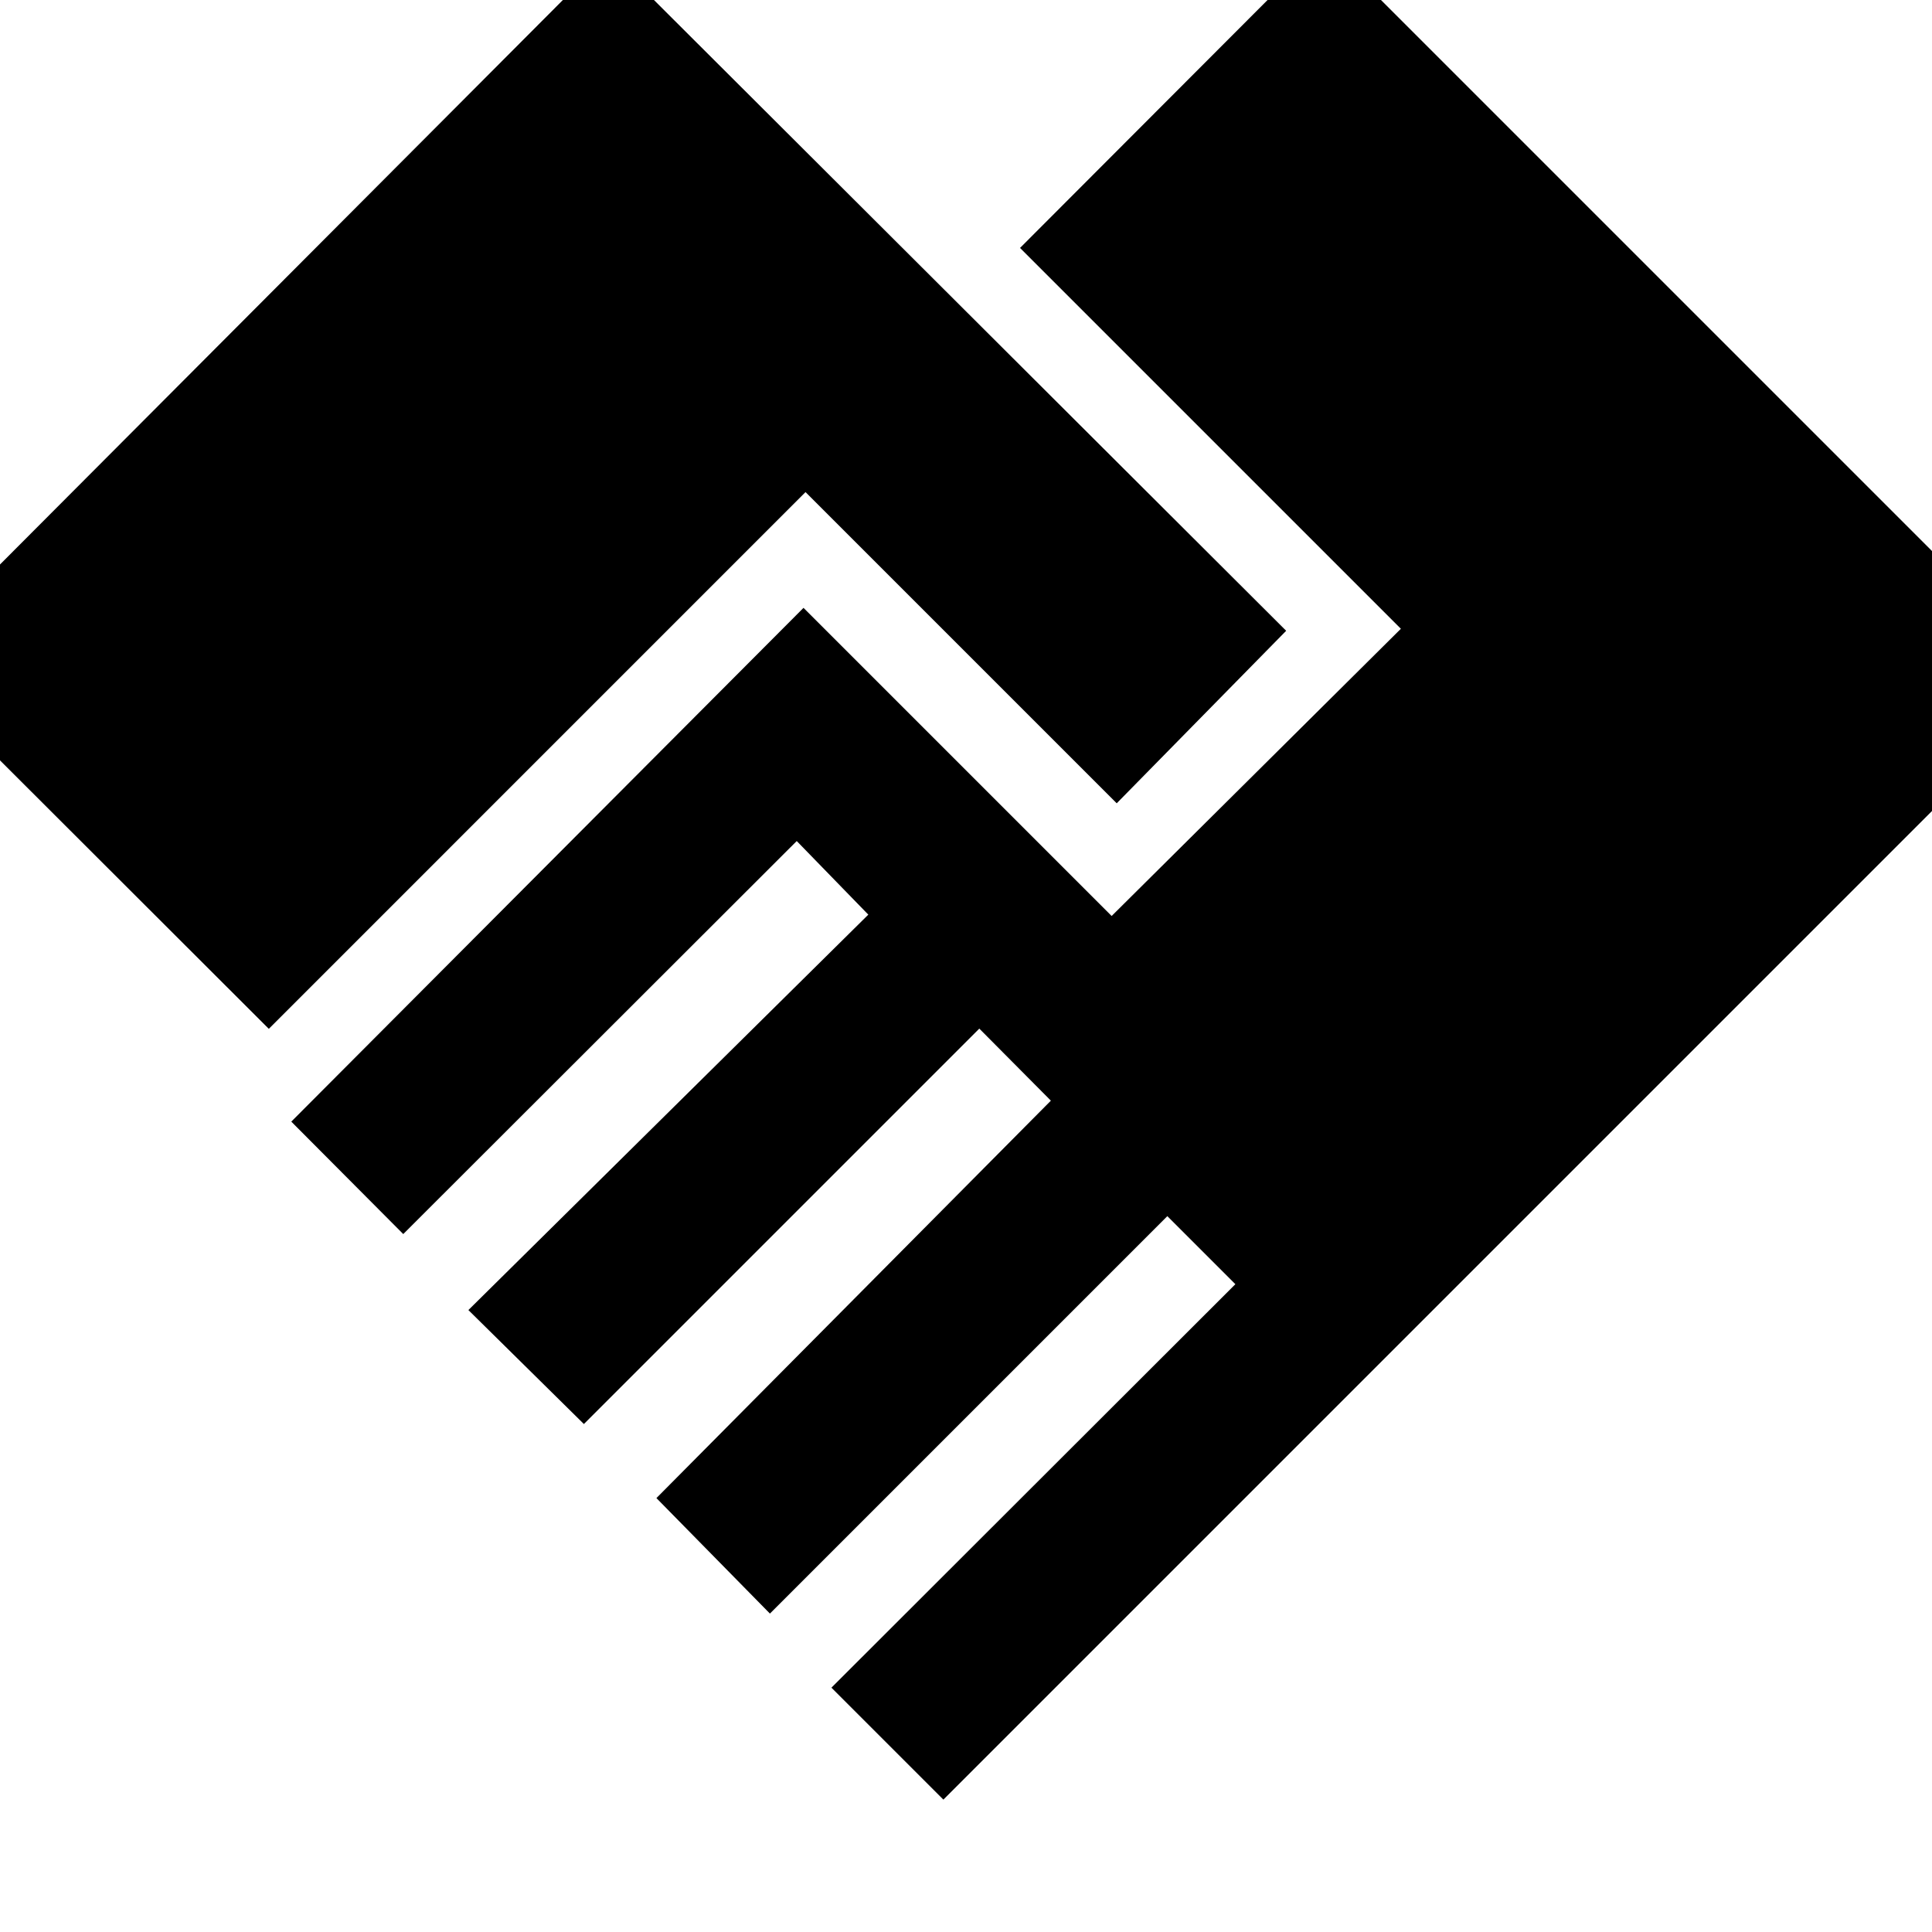 <svg xmlns="http://www.w3.org/2000/svg" height="20" viewBox="0 -960 960 960" width="20"><path d="m468.76-65.78 555.83-555.83L658-988.2 506.85-836.8l189.24 189.23-143.72 142.72-153.11-153.11-254.52 255.29 55.63 55.87 195.52-195.29 35.57 36.57-198.72 196.48 57.39 56.63 196.48-196.48 35.56 35.8-196 197.48 56.4 57.39L580.04-355.7l33.81 33.81-200.72 200.48 55.63 55.63Zm-335.19-383 266.69-266.7 154.63 154.63 84.2-85.72-336.83-336.06-350.89 351.89 182.2 181.96Z"/></svg>